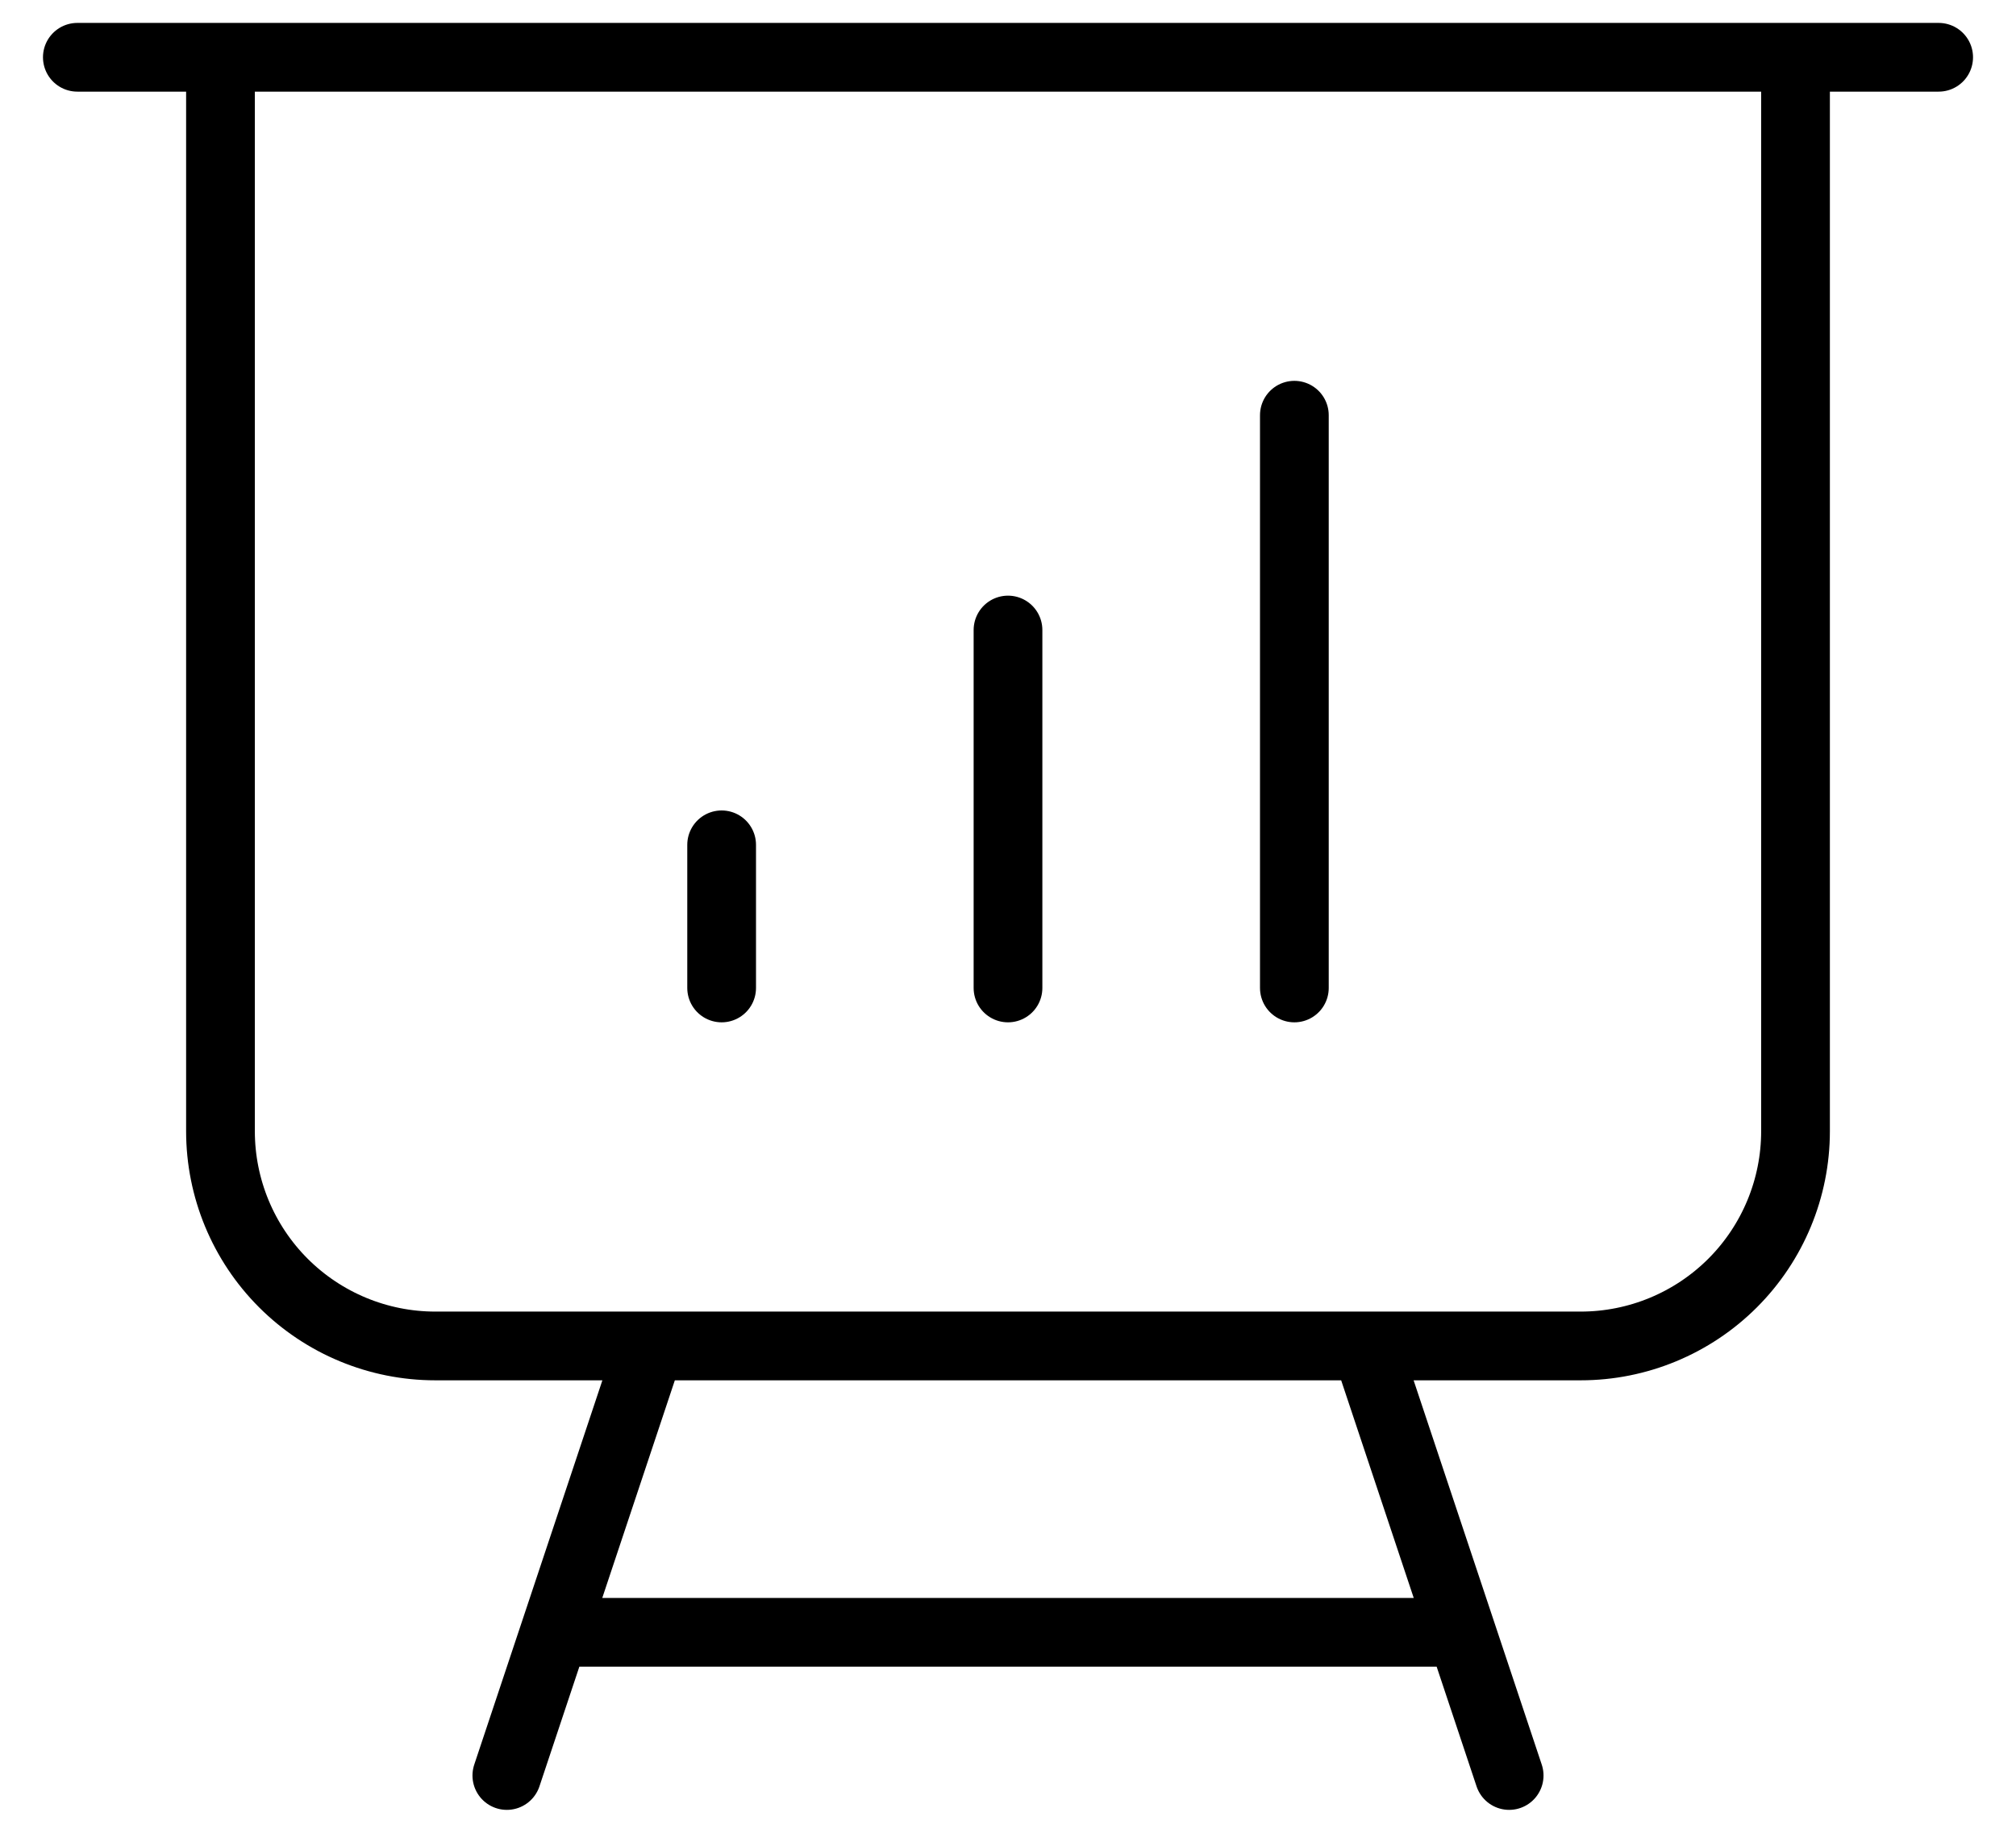 <svg width="44" height="40" viewBox="0 0 44 40" fill="none" xmlns="http://www.w3.org/2000/svg">
<path d="M4.812 1.25V24.688C4.812 25.931 5.306 27.123 6.185 28.002C7.065 28.881 8.257 29.375 9.5 29.375H14.188M4.812 1.25H1.688M4.812 1.25H39.188M14.188 29.375H29.812M14.188 29.375L12.104 35.625M39.188 1.25H42.312M39.188 1.25V24.688C39.188 25.931 38.694 27.123 37.815 28.002C36.935 28.881 35.743 29.375 34.5 29.375H29.812M29.812 29.375L31.896 35.625M12.104 35.625H31.896M12.104 35.625L11.062 38.75M31.896 35.625L32.938 38.75M15.75 18.438V21.562M22 13.75V21.562M28.25 9.062V21.562" stroke="black" stroke-width="1.5" stroke-linecap="round" stroke-linejoin="round"/>
</svg>
